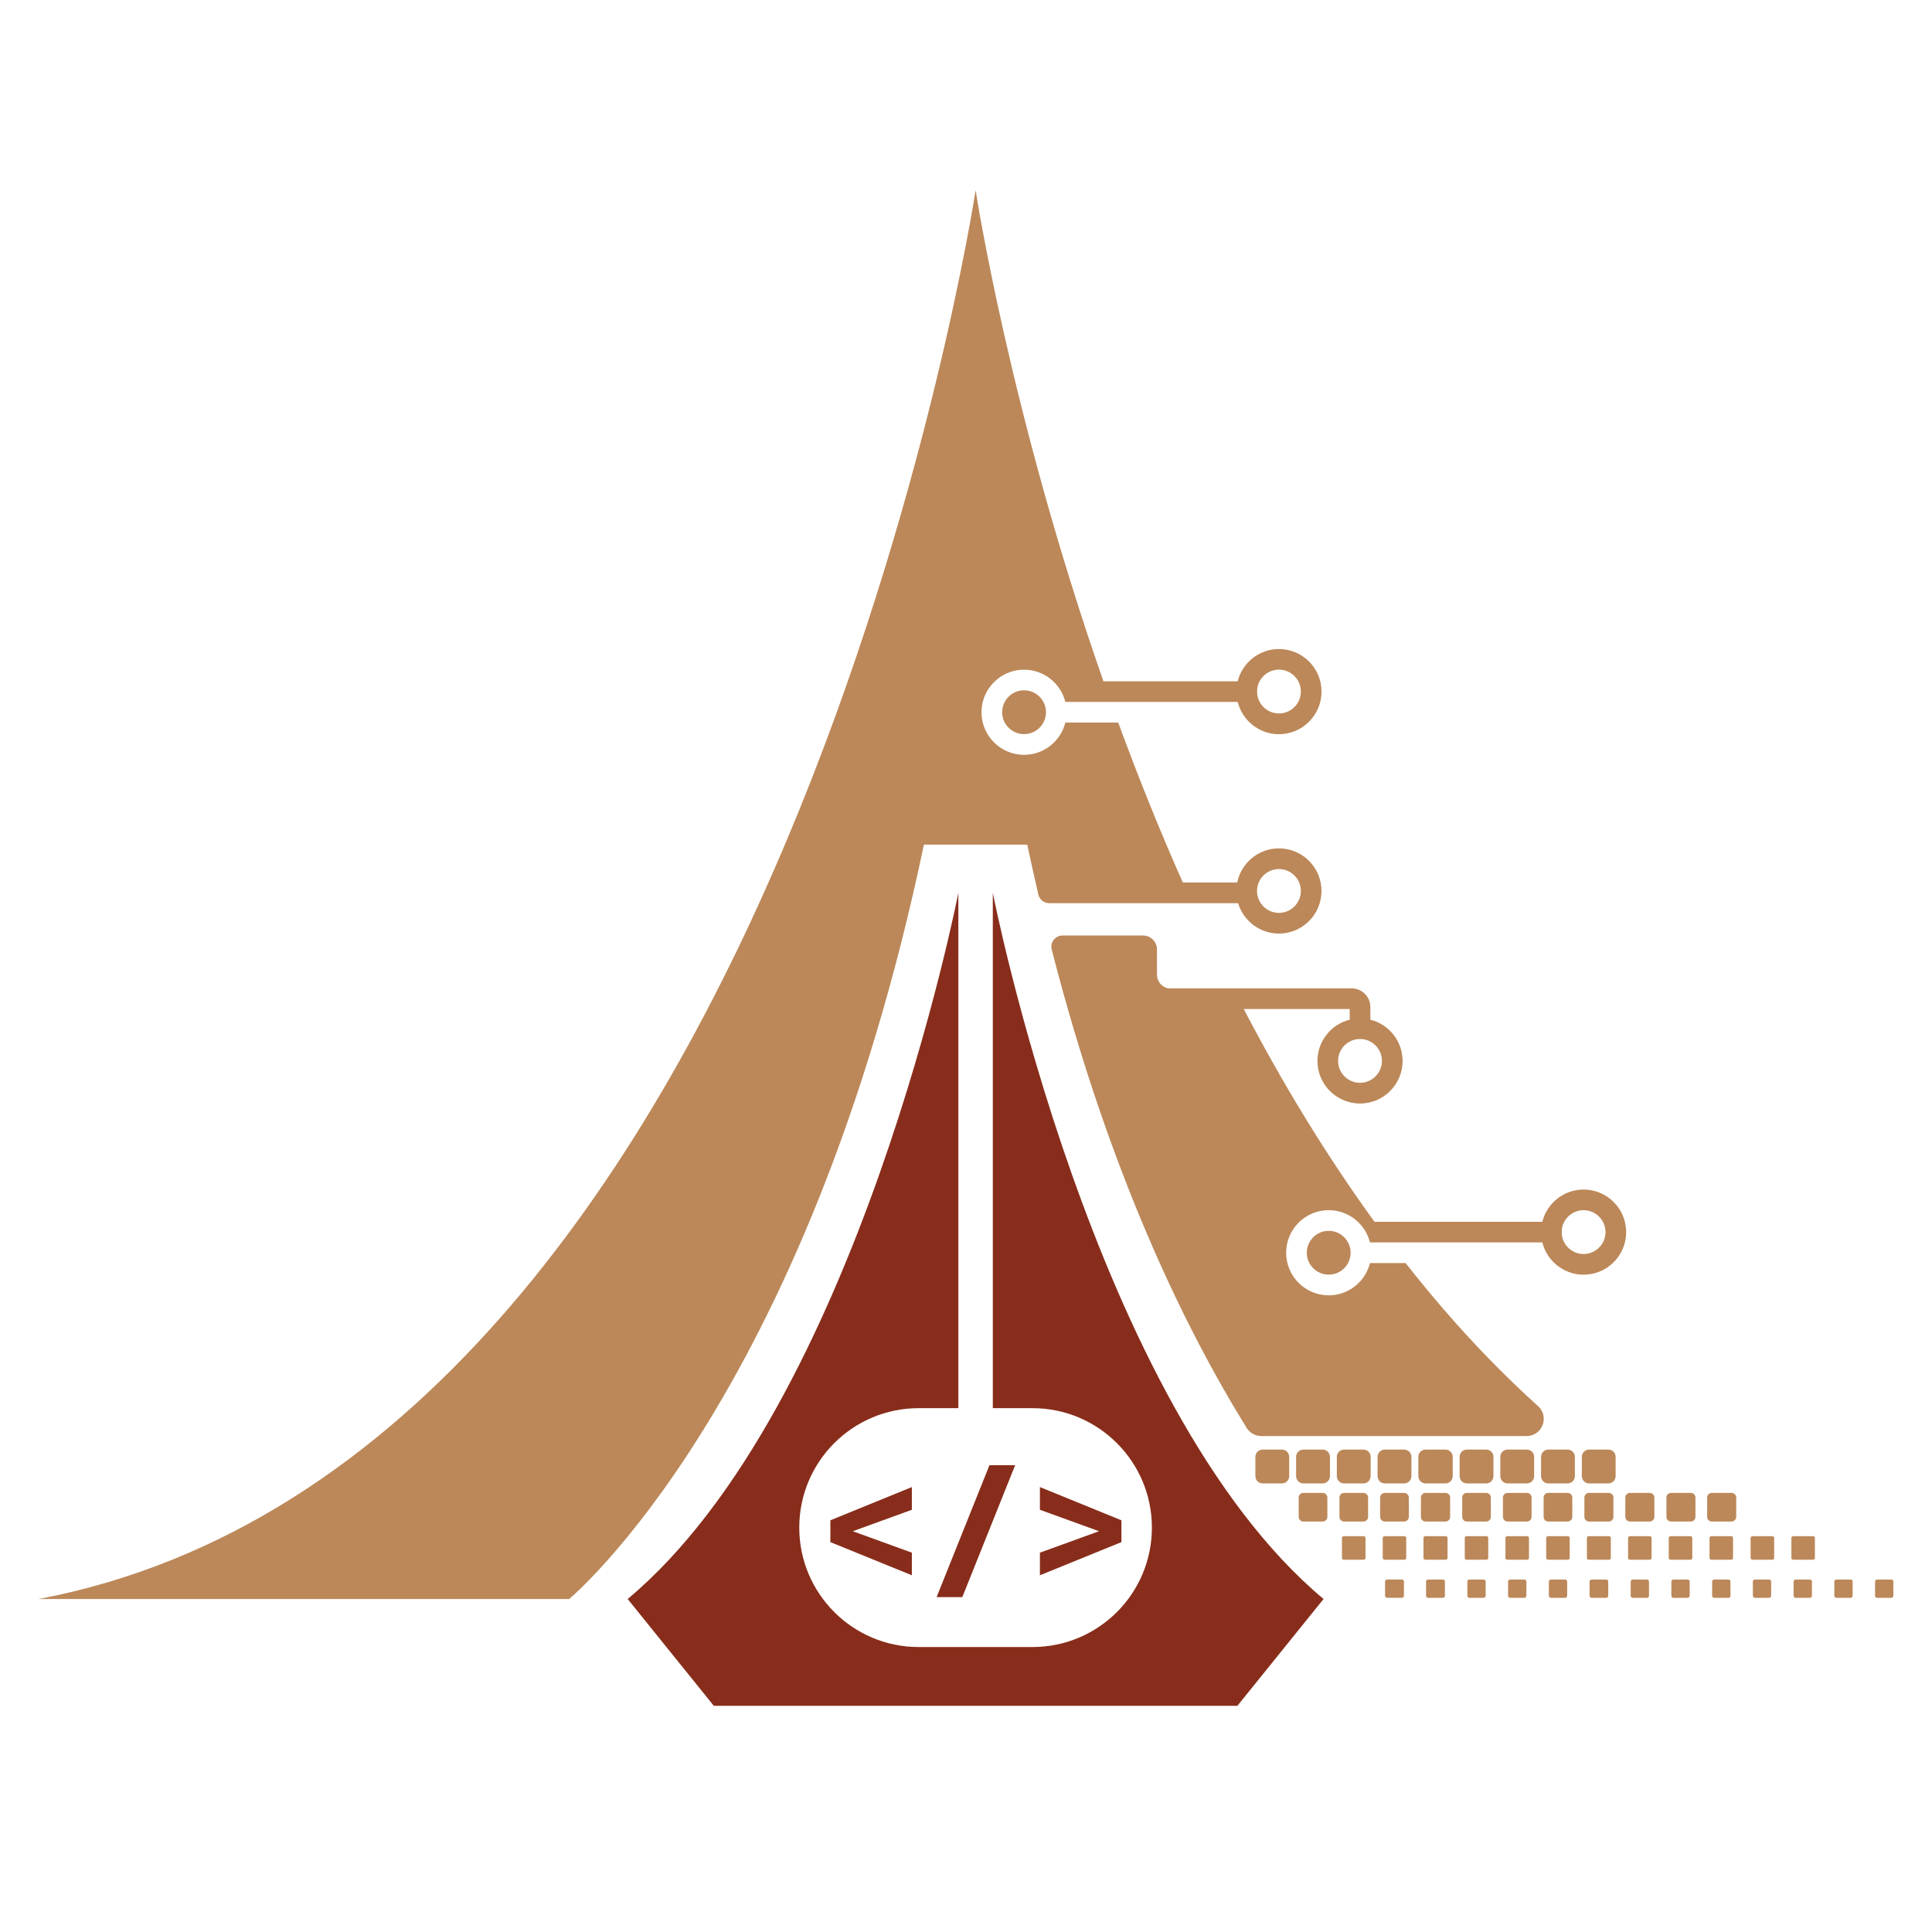 <?xml version="1.0" encoding="utf-8"?>
<!-- Generator: Adobe Illustrator 27.3.1, SVG Export Plug-In . SVG Version: 6.00 Build 0)  -->
<svg version="1.1" id="Layer_1" xmlns="http://www.w3.org/2000/svg" xmlns:xlink="http://www.w3.org/1999/xlink" x="0px" y="0px"
	 viewBox="0 0 500 500" style="enable-background:new 0 0 500 500;" xml:space="preserve">
<style type="text/css">
	.st0{fill:#BC8859;}
	.st1{fill:#882D1B;}
</style>
<g>
	<g>
		<path class="st0" d="M395.7,398.01v5.19c0,0.25-0.2,0.45-0.45,0.45h-5.19c-0.24,0-0.45-0.2-0.45-0.45v-5.19
			c0-0.24,0.21-0.45,0.45-0.45h5.19C395.5,397.57,395.7,397.77,395.7,398.01z"/>
	</g>
	<g>
		<path class="st0" d="M344.19,377.03v5c0,1.03-0.85,1.88-1.88,1.88h-5c-1.03,0-1.88-0.85-1.88-1.88v-5c0-1.03,0.85-1.88,1.88-1.88
			h5C343.34,375.15,344.19,375.99,344.19,377.03z"/>
	</g>
	<g>
		<path class="st0" d="M427.43,398.01v5.19c0,0.25-0.21,0.45-0.45,0.45h-5.18c-0.25,0-0.45-0.2-0.45-0.45v-5.19
			c0-0.24,0.21-0.45,0.45-0.45h5.18C427.22,397.57,427.43,397.77,427.43,398.01z"/>
	</g>
	<g>
		<path class="st0" d="M416.88,398.01v5.19c0,0.25-0.2,0.45-0.45,0.45h-5.29c-0.25,0-0.45-0.2-0.45-0.45v-5.19
			c0-0.24,0.2-0.45,0.45-0.45h5.29C416.68,397.57,416.88,397.77,416.88,398.01z"/>
	</g>
	<g>
		<path class="st0" d="M417.55,387.56v5c0,0.67-0.54,1.21-1.2,1.21h-5.1c-0.67,0-1.21-0.54-1.21-1.21v-5c0-0.67,0.54-1.2,1.21-1.2
			h5.1C417,386.36,417.55,386.9,417.55,387.56z"/>
	</g>
	<g>
		<path class="st0" d="M386.5,377.02v5.01c0,1.03-0.84,1.88-1.87,1.88h-5.01c-1.03,0-1.87-0.85-1.87-1.88v-5.01
			c0-1.03,0.84-1.87,1.87-1.87h5.01C385.66,375.15,386.5,375.98,386.5,377.02z"/>
	</g>
	<g>
		<path class="st0" d="M375.96,377.03v5c0,1.03-0.85,1.88-1.88,1.88h-5.14c-1.04,0-1.88-0.85-1.88-1.88v-5
			c0-1.03,0.84-1.88,1.88-1.88h5.14C375.11,375.15,375.96,375.99,375.96,377.03z"/>
	</g>
	<g>
		<path class="st0" d="M385.83,387.56v5c0,0.67-0.54,1.21-1.21,1.21h-5c-0.67,0-1.2-0.54-1.2-1.21v-5c0-0.67,0.53-1.2,1.2-1.2h5
			C385.28,386.36,385.83,386.9,385.83,387.56z"/>
	</g>
	<g>
		<path class="st0" d="M406.91,387.56v5c0,0.67-0.54,1.21-1.21,1.21h-5c-0.67,0-1.21-0.54-1.21-1.21v-5c0-0.67,0.54-1.2,1.21-1.2h5
			C406.37,386.36,406.91,386.9,406.91,387.56z"/>
	</g>
	<g>
		<path class="st0" d="M375.29,387.56v5c0,0.67-0.54,1.21-1.21,1.21h-5.14c-0.67,0-1.21-0.54-1.21-1.21v-5c0-0.67,0.54-1.2,1.21-1.2
			h5.14C374.75,386.36,375.29,386.9,375.29,387.56z"/>
	</g>
	<g>
		<path class="st0" d="M397.03,377.03v5c0,1.03-0.84,1.88-1.88,1.88h-4.99c-1.03,0-1.88-0.85-1.88-1.88v-5
			c0-1.03,0.85-1.88,1.88-1.88h4.99C396.2,375.15,397.03,375.99,397.03,377.03z"/>
	</g>
	<g>
		<path class="st0" d="M385.16,398.01v5.19c0,0.25-0.21,0.45-0.45,0.45h-5.18c-0.25,0-0.45-0.2-0.45-0.45v-5.19
			c0-0.24,0.2-0.45,0.45-0.45h5.18C384.95,397.57,385.16,397.77,385.16,398.01z"/>
	</g>
	<g>
		<path class="st0" d="M396.37,387.56v5c0,0.67-0.54,1.21-1.21,1.21h-4.99c-0.67,0-1.21-0.54-1.21-1.21v-5c0-0.67,0.54-1.2,1.21-1.2
			h4.99C395.82,386.36,396.37,386.9,396.37,387.56z"/>
	</g>
	<g>
		<path class="st0" d="M365.27,377.03v5c0,1.03-0.85,1.88-1.88,1.88h-5c-1.03,0-1.88-0.85-1.88-1.88v-5c0-1.03,0.85-1.88,1.88-1.88
			h5C364.42,375.15,365.27,375.99,365.27,377.03z"/>
	</g>
	<g>
		<path class="st0" d="M364.6,387.56v5c0,0.67-0.54,1.21-1.21,1.21h-5c-0.67,0-1.21-0.54-1.21-1.21v-5c0-0.67,0.54-1.2,1.21-1.2h5
			C364.06,386.36,364.6,386.9,364.6,387.56z"/>
	</g>
	<g>
		<path class="st0" d="M374.62,398.01v5.19c0,0.25-0.21,0.45-0.45,0.45h-5.33c-0.25,0-0.45-0.2-0.45-0.45v-5.19
			c0-0.24,0.2-0.45,0.45-0.45h5.33C374.42,397.57,374.62,397.77,374.62,398.01z"/>
	</g>
	<g>
		<path class="st0" d="M363.93,398.01v5.19c0,0.25-0.21,0.45-0.45,0.45h-5.18c-0.25,0-0.45-0.2-0.45-0.45v-5.19
			c0-0.24,0.21-0.45,0.45-0.45h5.18C363.73,397.57,363.93,397.77,363.93,398.01z"/>
	</g>
	<g>
		<path class="st0" d="M354.06,387.56v5c0,0.67-0.54,1.21-1.21,1.21h-4.99c-0.67,0-1.21-0.54-1.21-1.21v-5c0-0.67,0.54-1.2,1.21-1.2
			h4.99C353.51,386.36,354.06,386.9,354.06,387.56z"/>
	</g>
	<g>
		<path class="st0" d="M354.72,377.03v5c0,1.03-0.84,1.88-1.88,1.88h-4.99c-1.04,0-1.88-0.85-1.88-1.88v-5
			c0-1.03,0.84-1.88,1.88-1.88h4.99C353.89,375.15,354.72,375.99,354.72,377.03z"/>
	</g>
	<g>
		<path class="st0" d="M406.24,398.01v5.19c0,0.25-0.21,0.45-0.45,0.45h-5.18c-0.25,0-0.45-0.2-0.45-0.45v-5.19
			c0-0.24,0.21-0.45,0.45-0.45h5.18C406.04,397.57,406.24,397.77,406.24,398.01z"/>
	</g>
	<g>
		<path class="st0" d="M405.58,409.31v3.68c0,0.29-0.24,0.53-0.53,0.53h-3.68c-0.29,0-0.53-0.24-0.53-0.53v-3.68
			c0-0.29,0.24-0.53,0.53-0.53h3.68C405.34,408.77,405.58,409.01,405.58,409.31z"/>
	</g>
	<g>
		<path class="st0" d="M395.03,409.31v3.68c0,0.29-0.24,0.53-0.53,0.53h-3.68c-0.29,0-0.53-0.24-0.53-0.53v-3.68
			c0-0.29,0.24-0.53,0.53-0.53h3.68C394.79,408.77,395.03,409.01,395.03,409.31z"/>
	</g>
	<g>
		<path class="st0" d="M416.21,409.31v3.68c0,0.29-0.24,0.53-0.53,0.53h-3.77c-0.29,0-0.53-0.24-0.53-0.53v-3.68
			c0-0.29,0.24-0.53,0.53-0.53h3.77C415.97,408.77,416.21,409.01,416.21,409.31z"/>
	</g>
	<g>
		<path class="st0" d="M426.76,409.31v3.68c0,0.29-0.24,0.53-0.53,0.53h-3.68c-0.29,0-0.53-0.24-0.53-0.53v-3.68
			c0-0.29,0.24-0.53,0.53-0.53h3.68C426.52,408.77,426.76,409.01,426.76,409.31z"/>
	</g>
	<g>
		<path class="st0" d="M373.95,409.31v3.68c0,0.29-0.24,0.53-0.53,0.53h-3.83c-0.29,0-0.53-0.24-0.53-0.53v-3.68
			c0-0.29,0.24-0.53,0.53-0.53h3.83C373.72,408.77,373.95,409.01,373.95,409.31z"/>
	</g>
	<g>
		<path class="st0" d="M384.49,409.31v3.68c0,0.29-0.24,0.53-0.53,0.53h-3.68c-0.29,0-0.53-0.24-0.53-0.53v-3.68
			c0-0.29,0.24-0.53,0.53-0.53h3.68C384.25,408.77,384.49,409.01,384.49,409.31z"/>
	</g>
	<g>
		<path class="st0" d="M447.84,409.31v3.68c0,0.29-0.24,0.53-0.53,0.53h-3.68c-0.29,0-0.53-0.24-0.53-0.53v-3.68
			c0-0.29,0.24-0.53,0.53-0.53h3.68C447.6,408.77,447.84,409.01,447.84,409.31z"/>
	</g>
	<g>
		<path class="st0" d="M437.29,409.31v3.68c0,0.29-0.24,0.53-0.53,0.53h-3.68c-0.29,0-0.53-0.24-0.53-0.53v-3.68
			c0-0.29,0.24-0.53,0.53-0.53h3.68C437.06,408.77,437.29,409.01,437.29,409.31z"/>
	</g>
</g>
<g>
	<path class="st0" d="M265.03,178.65c-3.13,0-5.67,2.54-5.67,5.67s2.54,5.67,5.67,5.67s5.67-2.54,5.67-5.67
		S268.16,178.65,265.03,178.65z"/>
	<path class="st0" d="M330.99,219.56c-5.33,0-9.78,3.8-10.8,8.83h-14.08c-6.19-13.94-11.74-27.84-16.71-41.39h-13.69
		c-1.2,4.79-5.53,8.35-10.68,8.35c-6.08,0-11.02-4.94-11.02-11.02s4.94-11.02,11.02-11.02c5.15,0,9.48,3.56,10.68,8.35h2.55v0h42.05
		c1.2,4.79,5.53,8.35,10.68,8.35c6.08,0,11.02-4.94,11.02-11.02c0-6.08-4.94-11.02-11.02-11.02c-5.15,0-9.48,3.56-10.68,8.35h-34.74
		c-24.32-69.56-33.08-127.1-33.08-127.1S202.56,377.27,10,413.82h137.29c0,0,61.51-50.82,91.82-195.24h26.74
		c0.65,3.1,2.08,9.47,2.86,12.89c0.3,1.33,1.48,2.27,2.84,2.27h48.87c1.36,4.54,5.58,7.87,10.56,7.87c6.08,0,11.02-4.94,11.02-11.02
		C342.01,224.5,337.07,219.56,330.99,219.56z M325.35,178.39c0.29-2.86,2.71-5.09,5.64-5.09c3.13,0,5.67,2.54,5.67,5.67
		s-2.54,5.67-5.67,5.67c-2.93,0-5.35-2.24-5.64-5.09V178.39z M330.99,236.25c-3.13,0-5.67-2.54-5.67-5.67s2.54-5.67,5.67-5.67
		c3.13,0,5.67,2.54,5.67,5.67S334.12,236.25,330.99,236.25z"/>
</g>
<g>
	<path class="st0" d="M407.58,377.03v5c0,1.03-0.85,1.88-1.88,1.88h-5c-1.03,0-1.88-0.85-1.88-1.88v-5c0-1.03,0.85-1.88,1.88-1.88h5
		C406.73,375.15,407.58,375.99,407.58,377.03z"/>
</g>
<g>
	<path class="st0" d="M437.96,398.01v5.19c0,0.25-0.2,0.45-0.45,0.45h-5.19c-0.24,0-0.45-0.2-0.45-0.45v-5.19
		c0-0.24,0.21-0.45,0.45-0.45h5.19C437.77,397.57,437.96,397.77,437.96,398.01z"/>
</g>
<g>
	<path class="st0" d="M358.98,408.77h3.83c0.29,0,0.53,0.24,0.53,0.53v3.68c0,0.29-0.24,0.53-0.53,0.53h-3.83
		c-0.29,0-0.53-0.24-0.53-0.53v-3.68C358.44,409.01,358.68,408.77,358.98,408.77z"/>
</g>
<g>
	<path class="st0" d="M353.39,398.01v5.19c0,0.25-0.2,0.45-0.45,0.45h-5.19c-0.24,0-0.45-0.2-0.45-0.45v-5.19
		c0-0.24,0.21-0.45,0.45-0.45h5.19C353.19,397.57,353.39,397.77,353.39,398.01z"/>
</g>
<g>
	<path class="st0" d="M333.64,377.03v5c0,1.03-0.84,1.88-1.87,1.88h-5c-1.03,0-1.88-0.85-1.88-1.88v-5c0-1.03,0.85-1.88,1.88-1.88h5
		C332.8,375.15,333.64,375.99,333.64,377.03z"/>
</g>
<g>
	<path class="st0" d="M343.52,387.56v5c0,0.67-0.54,1.21-1.21,1.21h-5c-0.67,0-1.21-0.54-1.21-1.21v-5c0-0.67,0.54-1.2,1.21-1.2h5
		C342.97,386.36,343.52,386.9,343.52,387.56z"/>
</g>
<g>
	<path class="st0" d="M458.38,409.31v3.68c0,0.29-0.24,0.53-0.53,0.53h-3.68c-0.29,0-0.53-0.24-0.53-0.53v-3.68
		c0-0.29,0.24-0.53,0.53-0.53h3.68C458.14,408.77,458.38,409.01,458.38,409.31z"/>
</g>
<g>
	<path class="st0" d="M448.51,398.01v5.19c0,0.25-0.21,0.45-0.45,0.45h-5.18c-0.25,0-0.45-0.2-0.45-0.45v-5.19
		c0-0.24,0.21-0.45,0.45-0.45h5.18C448.3,397.57,448.51,397.77,448.51,398.01z"/>
</g>
<g>
	<path class="st0" d="M428.15,387.56v5c0,0.67-0.54,1.21-1.21,1.21h-5.1c-0.67,0-1.21-0.54-1.21-1.21v-5c0-0.67,0.54-1.2,1.21-1.2
		h5.1C427.6,386.36,428.15,386.9,428.15,387.56z"/>
</g>
<g>
	<path class="st0" d="M468.93,409.31v3.68c0,0.29-0.24,0.53-0.53,0.53h-3.69c-0.29,0-0.53-0.24-0.53-0.53v-3.68
		c0-0.29,0.24-0.53,0.53-0.53h3.69C468.69,408.77,468.93,409.01,468.93,409.31z"/>
</g>
<g>
	<path class="st0" d="M479.46,409.31v3.68c0,0.29-0.24,0.53-0.53,0.53h-3.68c-0.29,0-0.53-0.24-0.53-0.53v-3.68
		c0-0.29,0.24-0.53,0.53-0.53h3.68C479.22,408.77,479.46,409.01,479.46,409.31z"/>
</g>
<g>
	<path class="st0" d="M459.15,398.01v5.19c0,0.25-0.2,0.45-0.45,0.45h-5.19c-0.24,0-0.45-0.2-0.45-0.45v-5.19
		c0-0.24,0.21-0.45,0.45-0.45h5.19C458.95,397.57,459.15,397.77,459.15,398.01z"/>
</g>
<g>
	<path class="st0" d="M438.78,387.56v5c0,0.67-0.54,1.21-1.21,1.21h-5.1c-0.67,0-1.2-0.54-1.2-1.21v-5c0-0.67,0.53-1.2,1.2-1.2h5.1
		C438.24,386.36,438.78,386.9,438.78,387.56z"/>
</g>
<g>
	<path class="st0" d="M418.12,377.03v5c0,1.03-0.84,1.88-1.88,1.88h-4.99c-1.04,0-1.88-0.85-1.88-1.88v-5
		c0-1.03,0.84-1.88,1.88-1.88h4.99C417.28,375.15,418.12,375.99,418.12,377.03z"/>
</g>
<g>
	<path class="st0" d="M490,409.31v3.68c0,0.29-0.24,0.53-0.53,0.53h-3.68c-0.29,0-0.53-0.24-0.53-0.53v-3.68
		c0-0.29,0.24-0.53,0.53-0.53h3.68C489.76,408.77,490,409.01,490,409.31z"/>
</g>
<g>
	<path class="st0" d="M469.69,398.01v5.19c0,0.25-0.21,0.45-0.45,0.45h-5.18c-0.25,0-0.45-0.2-0.45-0.45v-5.19
		c0-0.24,0.21-0.45,0.45-0.45h5.18C469.49,397.57,469.69,397.77,469.69,398.01z"/>
</g>
<g>
	<path class="st0" d="M449.33,387.56v5c0,0.67-0.54,1.21-1.21,1.21h-5.1c-0.67,0-1.21-0.54-1.21-1.21v-5c0-0.67,0.54-1.2,1.21-1.2
		h5.1C448.79,386.36,449.33,386.9,449.33,387.56z"/>
</g>
<line class="st1" x1="267.27" y1="264.62" x2="265.1" y2="264.62"/>
<g>
	<path class="st1" d="M214.9,393.45l21.09-8.6v5.88l-15.29,5.55l15.29,5.55v5.85l-21.09-8.58V393.45z"/>
	<path class="st1" d="M262.72,379.19l-13.68,34.15h-6.65l13.68-34.15H262.72z"/>
	<path class="st1" d="M290.22,399.1l-21.09,8.58v-5.85l15.29-5.55l-15.29-5.55v-5.88l21.09,8.6V399.1z"/>
</g>
<g>
	<path class="st0" d="M343.87,318.54c-3.13,0-5.67,2.54-5.67,5.67c0,3.13,2.54,5.67,5.67,5.67c3.13,0,5.67-2.54,5.67-5.67
		C349.54,321.09,347,318.54,343.87,318.54z"/>
	<path class="st0" d="M409.83,307.85c-5.15,0-9.48,3.56-10.68,8.35h-43.43c-12.63-17.39-23.89-36.01-33.84-55.06h27.42v2.75
		c-4.79,1.2-8.35,5.53-8.35,10.68c0,6.08,4.94,11.02,11.02,11.02c6.08,0,11.02-4.94,11.02-11.02c0-5.15-3.56-9.48-8.35-10.68v-3.29
		c0-2.65-2.16-4.81-4.81-4.81h-47.5c-1.66-0.33-2.91-1.79-2.91-3.54v-6.53c0-2-1.62-3.62-3.62-3.62h-20.79c-1.9,0-3.3,1.8-2.83,3.64
		c14.62,56.94,33.9,97.07,50.45,123.8c0.82,1.31,2.25,2.11,3.8,2.11h68.64c4.1,0,6-5.04,2.95-7.78c-0.03-0.03-0.05-0.05-0.09-0.08
		c-3.59-3.24-7.11-6.6-10.54-10.06c-3.6-3.62-7.11-7.35-10.54-11.2c-4.51-5.05-8.87-10.28-13.08-15.65h-9.22
		c-1.2,4.79-5.53,8.35-10.68,8.35c-6.08,0-11.02-4.94-11.02-11.02c0-6.08,4.94-11.02,11.02-11.02c5.15,0,9.48,3.56,10.68,8.35
		l44.6,0c1.2,4.79,5.53,8.35,10.68,8.35c6.08,0,11.02-4.94,11.02-11.02C420.85,312.79,415.9,307.85,409.83,307.85z M351.97,268.89
		c3.13,0,5.67,2.54,5.67,5.67c0,3.13-2.54,5.67-5.67,5.67c-3.13,0-5.67-2.54-5.67-5.67C346.3,271.43,348.84,268.89,351.97,268.89z
		 M409.83,324.54c-2.93,0-5.35-2.24-5.64-5.09v-1.16c0.29-2.86,2.71-5.09,5.64-5.09c3.13,0,5.67,2.54,5.67,5.67
		C415.5,322,412.95,324.54,409.83,324.54z"/>
</g>
<path class="st1" d="M342.53,413.82l-22.29,27.64H184.73l-22.29-27.64c59.73-49.92,85.58-182.76,85.58-182.76v133.37h-10.26
	c-8.53,0-16.26,3.46-21.86,9.05c-5.59,5.6-9.05,13.33-9.05,21.86c0,17.07,13.84,30.91,30.91,30.91h29.44
	c8.53,0,16.26-3.46,21.86-9.05c5.59-5.6,9.05-13.33,9.05-21.86c0-17.07-13.84-30.91-30.91-30.91h-10.26V231.06
	C256.94,231.06,282.8,363.89,342.53,413.82z"/>
</svg>
